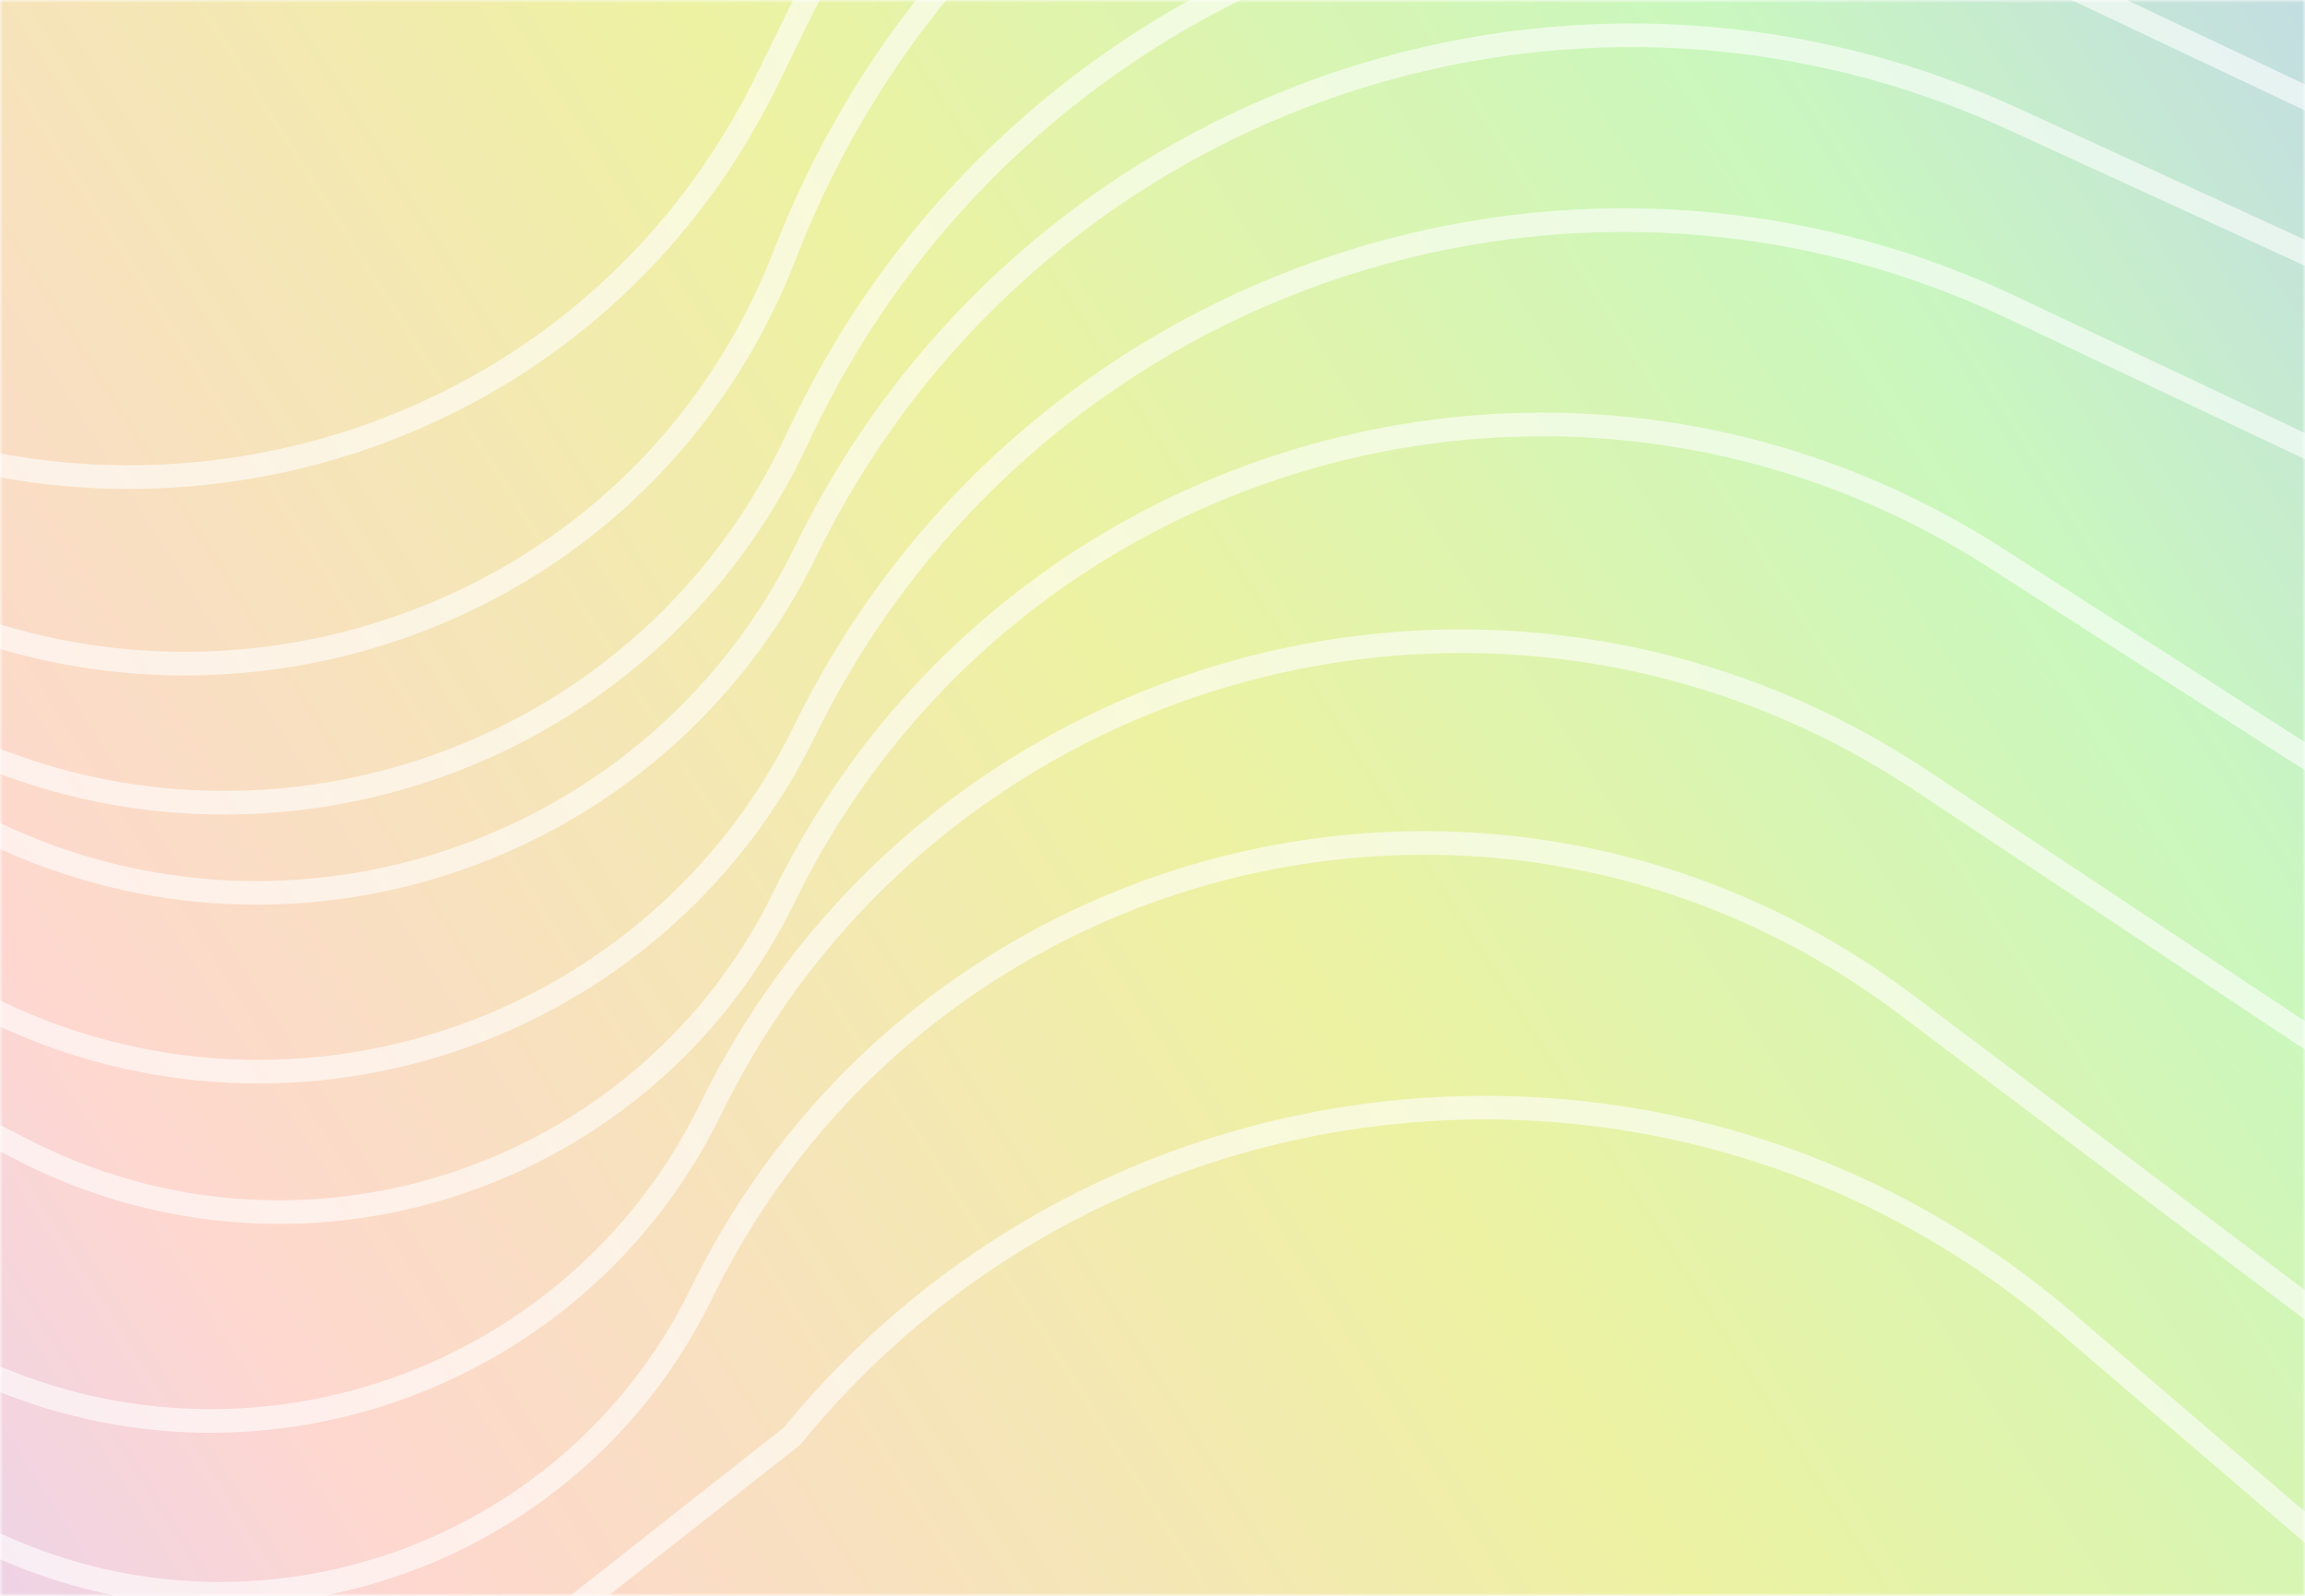 <svg width="390" height="270" viewBox="0 0 390 270" fill="none" xmlns="http://www.w3.org/2000/svg">
<mask id="mask0_88_1042" style="mask-type:alpha" maskUnits="userSpaceOnUse" x="0" y="0" width="390" height="270">
<rect width="390" height="270" fill="#D9D9D9"/>
</mask>
<g mask="url(#mask0_88_1042)">
<path d="M-46 -35H435V298H-46V-35Z" fill="url(#paint0_linear_88_1042)"/>
<g opacity="0.6">
<g filter="url(#filter0_d_88_1042)">
<path d="M-79 217L-4.263 255.558C40.883 278.85 96.353 260.482 118.676 214.849V214.849C156.191 138.159 254.292 114.639 322.503 165.981L433.558 249.571C456.146 266.572 486.03 270.39 512.166 259.612L567 237" stroke="white" stroke-width="4"/>
</g>
<g filter="url(#filter1_d_88_1042)">
<path d="M-79 189L-7.428 225.925C39.454 250.113 97.059 231.039 120.24 183.65V183.65C157.722 107.028 254.08 80.905 325.13 128.104L446.704 208.867C464.196 220.487 485.556 224.763 506.173 220.773L567 209" stroke="white" stroke-width="4"/>
</g>
<g filter="url(#filter2_d_88_1042)">
<path d="M-67 154L3.708 190.48C51.065 214.912 109.252 195.645 132.667 147.777V147.777C170.127 71.201 265.968 44.395 337.72 90.424L448.258 161.336C461.148 169.604 476.141 174 491.455 174H579" stroke="white" stroke-width="4"/>
</g>
<g filter="url(#filter3_d_88_1042)">
<path d="M-67 133L-3.304 165.862C47.901 192.28 110.816 171.447 136.134 119.69V119.69C173.203 43.913 264.295 12.004 340.547 48.085L520 133L579 153" stroke="white" stroke-width="4"/>
</g>
<g filter="url(#filter4_d_88_1042)">
<path d="M-67 103L-3.961 135.523C47.605 162.127 110.963 141.147 136.459 89.025V89.025C173.473 13.36 264.075 -18.984 340.638 16.137L530 103L579 123" stroke="white" stroke-width="4"/>
</g>
<g filter="url(#filter5_d_88_1042)">
<path d="M-67 74L-33.299 104.354C20.045 152.402 104.656 135.174 134.964 70.092V70.092C172.472 -10.447 268.365 -45.07 348.672 -7.07L520 74L579 94" stroke="white" stroke-width="4"/>
</g>
<g filter="url(#filter6_d_88_1042)">
<path d="M-67 51L-51.992 69.055C0.958 132.754 102.853 116.159 132.854 38.95V38.95C169.149 -54.458 280.345 -93.299 366.906 -42.805L547.316 62.434C556.933 68.044 567.867 71 579 71V71" stroke="white" stroke-width="4"/>
</g>
<g filter="url(#filter7_d_88_1042)">
<path d="M-176 -95L-70.594 32.994C-15.081 100.401 91.546 87.835 129.866 9.369L134.723 -0.576C179.231 -91.712 290.209 -128.098 380.038 -81.009L546.629 6.321C559.153 12.887 567 25.859 567 40V40" stroke="white" stroke-width="4"/>
</g>
<g filter="url(#filter8_d_88_1042)">
<path d="M-100 265L-21.807 291.809C16.727 305.021 59.332 297.782 91.339 272.584L134 239V239C187.742 173.193 285.124 164.535 349.633 219.829L438.539 296.034C465.49 319.134 504.44 321.714 534.202 302.369L560.046 285.57C562.676 283.86 565.461 282.402 568.364 281.215L608 265" stroke="white" stroke-width="4"/>
</g>
</g>
</g>
<defs>
<filter id="filter0_d_88_1042" x="-83.917" y="136.625" width="655.679" height="139.041" filterUnits="userSpaceOnUse" color-interpolation-filters="sRGB">
<feFlood flood-opacity="0" result="BackgroundImageFix"/>
<feColorMatrix in="SourceAlpha" type="matrix" values="0 0 0 0 0 0 0 0 0 0 0 0 0 0 0 0 0 0 127 0" result="hardAlpha"/>
<feOffset dy="4"/>
<feGaussianBlur stdDeviation="2"/>
<feComposite in2="hardAlpha" operator="out"/>
<feColorMatrix type="matrix" values="0 0 0 0 1 0 0 0 0 1 0 0 0 0 1 0 0 0 0.31 0"/>
<feBlend mode="normal" in2="BackgroundImageFix" result="effect1_dropShadow_88_1042"/>
<feBlend mode="normal" in="SourceGraphic" in2="effect1_dropShadow_88_1042" result="shape"/>
</filter>
<filter id="filter1_d_88_1042" x="-83.917" y="102.491" width="655.297" height="143.93" filterUnits="userSpaceOnUse" color-interpolation-filters="sRGB">
<feFlood flood-opacity="0" result="BackgroundImageFix"/>
<feColorMatrix in="SourceAlpha" type="matrix" values="0 0 0 0 0 0 0 0 0 0 0 0 0 0 0 0 0 0 127 0" result="hardAlpha"/>
<feOffset dy="4"/>
<feGaussianBlur stdDeviation="2"/>
<feComposite in2="hardAlpha" operator="out"/>
<feColorMatrix type="matrix" values="0 0 0 0 1 0 0 0 0 1 0 0 0 0 1 0 0 0 0.31 0"/>
<feBlend mode="normal" in2="BackgroundImageFix" result="effect1_dropShadow_88_1042"/>
<feBlend mode="normal" in="SourceGraphic" in2="effect1_dropShadow_88_1042" result="shape"/>
</filter>
<filter id="filter2_d_88_1042" x="-71.917" y="65.819" width="654.917" height="145.263" filterUnits="userSpaceOnUse" color-interpolation-filters="sRGB">
<feFlood flood-opacity="0" result="BackgroundImageFix"/>
<feColorMatrix in="SourceAlpha" type="matrix" values="0 0 0 0 0 0 0 0 0 0 0 0 0 0 0 0 0 0 127 0" result="hardAlpha"/>
<feOffset dy="4"/>
<feGaussianBlur stdDeviation="2"/>
<feComposite in2="hardAlpha" operator="out"/>
<feColorMatrix type="matrix" values="0 0 0 0 1 0 0 0 0 1 0 0 0 0 1 0 0 0 0.31 0"/>
<feBlend mode="normal" in2="BackgroundImageFix" result="effect1_dropShadow_88_1042"/>
<feBlend mode="normal" in="SourceGraphic" in2="effect1_dropShadow_88_1042" result="shape"/>
</filter>
<filter id="filter3_d_88_1042" x="-71.917" y="31.238" width="655.559" height="156.088" filterUnits="userSpaceOnUse" color-interpolation-filters="sRGB">
<feFlood flood-opacity="0" result="BackgroundImageFix"/>
<feColorMatrix in="SourceAlpha" type="matrix" values="0 0 0 0 0 0 0 0 0 0 0 0 0 0 0 0 0 0 127 0" result="hardAlpha"/>
<feOffset dy="4"/>
<feGaussianBlur stdDeviation="2"/>
<feComposite in2="hardAlpha" operator="out"/>
<feColorMatrix type="matrix" values="0 0 0 0 1 0 0 0 0 1 0 0 0 0 1 0 0 0 0.31 0"/>
<feBlend mode="normal" in2="BackgroundImageFix" result="effect1_dropShadow_88_1042"/>
<feBlend mode="normal" in="SourceGraphic" in2="effect1_dropShadow_88_1042" result="shape"/>
</filter>
<filter id="filter4_d_88_1042" x="-71.917" y="-0.035" width="655.673" height="157.102" filterUnits="userSpaceOnUse" color-interpolation-filters="sRGB">
<feFlood flood-opacity="0" result="BackgroundImageFix"/>
<feColorMatrix in="SourceAlpha" type="matrix" values="0 0 0 0 0 0 0 0 0 0 0 0 0 0 0 0 0 0 127 0" result="hardAlpha"/>
<feOffset dy="4"/>
<feGaussianBlur stdDeviation="2"/>
<feComposite in2="hardAlpha" operator="out"/>
<feColorMatrix type="matrix" values="0 0 0 0 1 0 0 0 0 1 0 0 0 0 1 0 0 0 0.31 0"/>
<feBlend mode="normal" in2="BackgroundImageFix" result="effect1_dropShadow_88_1042"/>
<feBlend mode="normal" in="SourceGraphic" in2="effect1_dropShadow_88_1042" result="shape"/>
</filter>
<filter id="filter5_d_88_1042" x="-72.339" y="-24.5" width="655.981" height="166.319" filterUnits="userSpaceOnUse" color-interpolation-filters="sRGB">
<feFlood flood-opacity="0" result="BackgroundImageFix"/>
<feColorMatrix in="SourceAlpha" type="matrix" values="0 0 0 0 0 0 0 0 0 0 0 0 0 0 0 0 0 0 127 0" result="hardAlpha"/>
<feOffset dy="4"/>
<feGaussianBlur stdDeviation="2"/>
<feComposite in2="hardAlpha" operator="out"/>
<feColorMatrix type="matrix" values="0 0 0 0 1 0 0 0 0 1 0 0 0 0 1 0 0 0 0.31 0"/>
<feBlend mode="normal" in2="BackgroundImageFix" result="effect1_dropShadow_88_1042"/>
<feBlend mode="normal" in="SourceGraphic" in2="effect1_dropShadow_88_1042" result="shape"/>
</filter>
<filter id="filter6_d_88_1042" x="-72.538" y="-67.068" width="655.538" height="185.352" filterUnits="userSpaceOnUse" color-interpolation-filters="sRGB">
<feFlood flood-opacity="0" result="BackgroundImageFix"/>
<feColorMatrix in="SourceAlpha" type="matrix" values="0 0 0 0 0 0 0 0 0 0 0 0 0 0 0 0 0 0 127 0" result="hardAlpha"/>
<feOffset dy="4"/>
<feGaussianBlur stdDeviation="2"/>
<feComposite in2="hardAlpha" operator="out"/>
<feColorMatrix type="matrix" values="0 0 0 0 1 0 0 0 0 1 0 0 0 0 1 0 0 0 0.31 0"/>
<feBlend mode="normal" in2="BackgroundImageFix" result="effect1_dropShadow_88_1042"/>
<feBlend mode="normal" in="SourceGraphic" in2="effect1_dropShadow_88_1042" result="shape"/>
</filter>
<filter id="filter7_d_88_1042" x="-181.544" y="-103.629" width="754.544" height="190.351" filterUnits="userSpaceOnUse" color-interpolation-filters="sRGB">
<feFlood flood-opacity="0" result="BackgroundImageFix"/>
<feColorMatrix in="SourceAlpha" type="matrix" values="0 0 0 0 0 0 0 0 0 0 0 0 0 0 0 0 0 0 127 0" result="hardAlpha"/>
<feOffset dy="4"/>
<feGaussianBlur stdDeviation="2"/>
<feComposite in2="hardAlpha" operator="out"/>
<feColorMatrix type="matrix" values="0 0 0 0 1 0 0 0 0 1 0 0 0 0 1 0 0 0 0.31 0"/>
<feBlend mode="normal" in2="BackgroundImageFix" result="effect1_dropShadow_88_1042"/>
<feBlend mode="normal" in="SourceGraphic" in2="effect1_dropShadow_88_1042" result="shape"/>
</filter>
<filter id="filter8_d_88_1042" x="-104.649" y="181.403" width="717.406" height="143.89" filterUnits="userSpaceOnUse" color-interpolation-filters="sRGB">
<feFlood flood-opacity="0" result="BackgroundImageFix"/>
<feColorMatrix in="SourceAlpha" type="matrix" values="0 0 0 0 0 0 0 0 0 0 0 0 0 0 0 0 0 0 127 0" result="hardAlpha"/>
<feOffset dy="4"/>
<feGaussianBlur stdDeviation="2"/>
<feComposite in2="hardAlpha" operator="out"/>
<feColorMatrix type="matrix" values="0 0 0 0 1 0 0 0 0 1 0 0 0 0 1 0 0 0 0.31 0"/>
<feBlend mode="normal" in2="BackgroundImageFix" result="effect1_dropShadow_88_1042"/>
<feBlend mode="normal" in="SourceGraphic" in2="effect1_dropShadow_88_1042" result="shape"/>
</filter>
<linearGradient id="paint0_linear_88_1042" x1="470.767" y1="-59.667" x2="-69.433" y2="283.2" gradientUnits="userSpaceOnUse">
<stop offset="0.077" stop-color="#BFCEF7"/>
<stop offset="0.288" stop-color="#C9F7BF"/>
<stop offset="0.518" stop-color="#EDF2A2"/>
<stop offset="0.801" stop-color="#FED7CF"/>
<stop offset="1" stop-color="#DECFFE"/>
</linearGradient>
</defs>
</svg>
